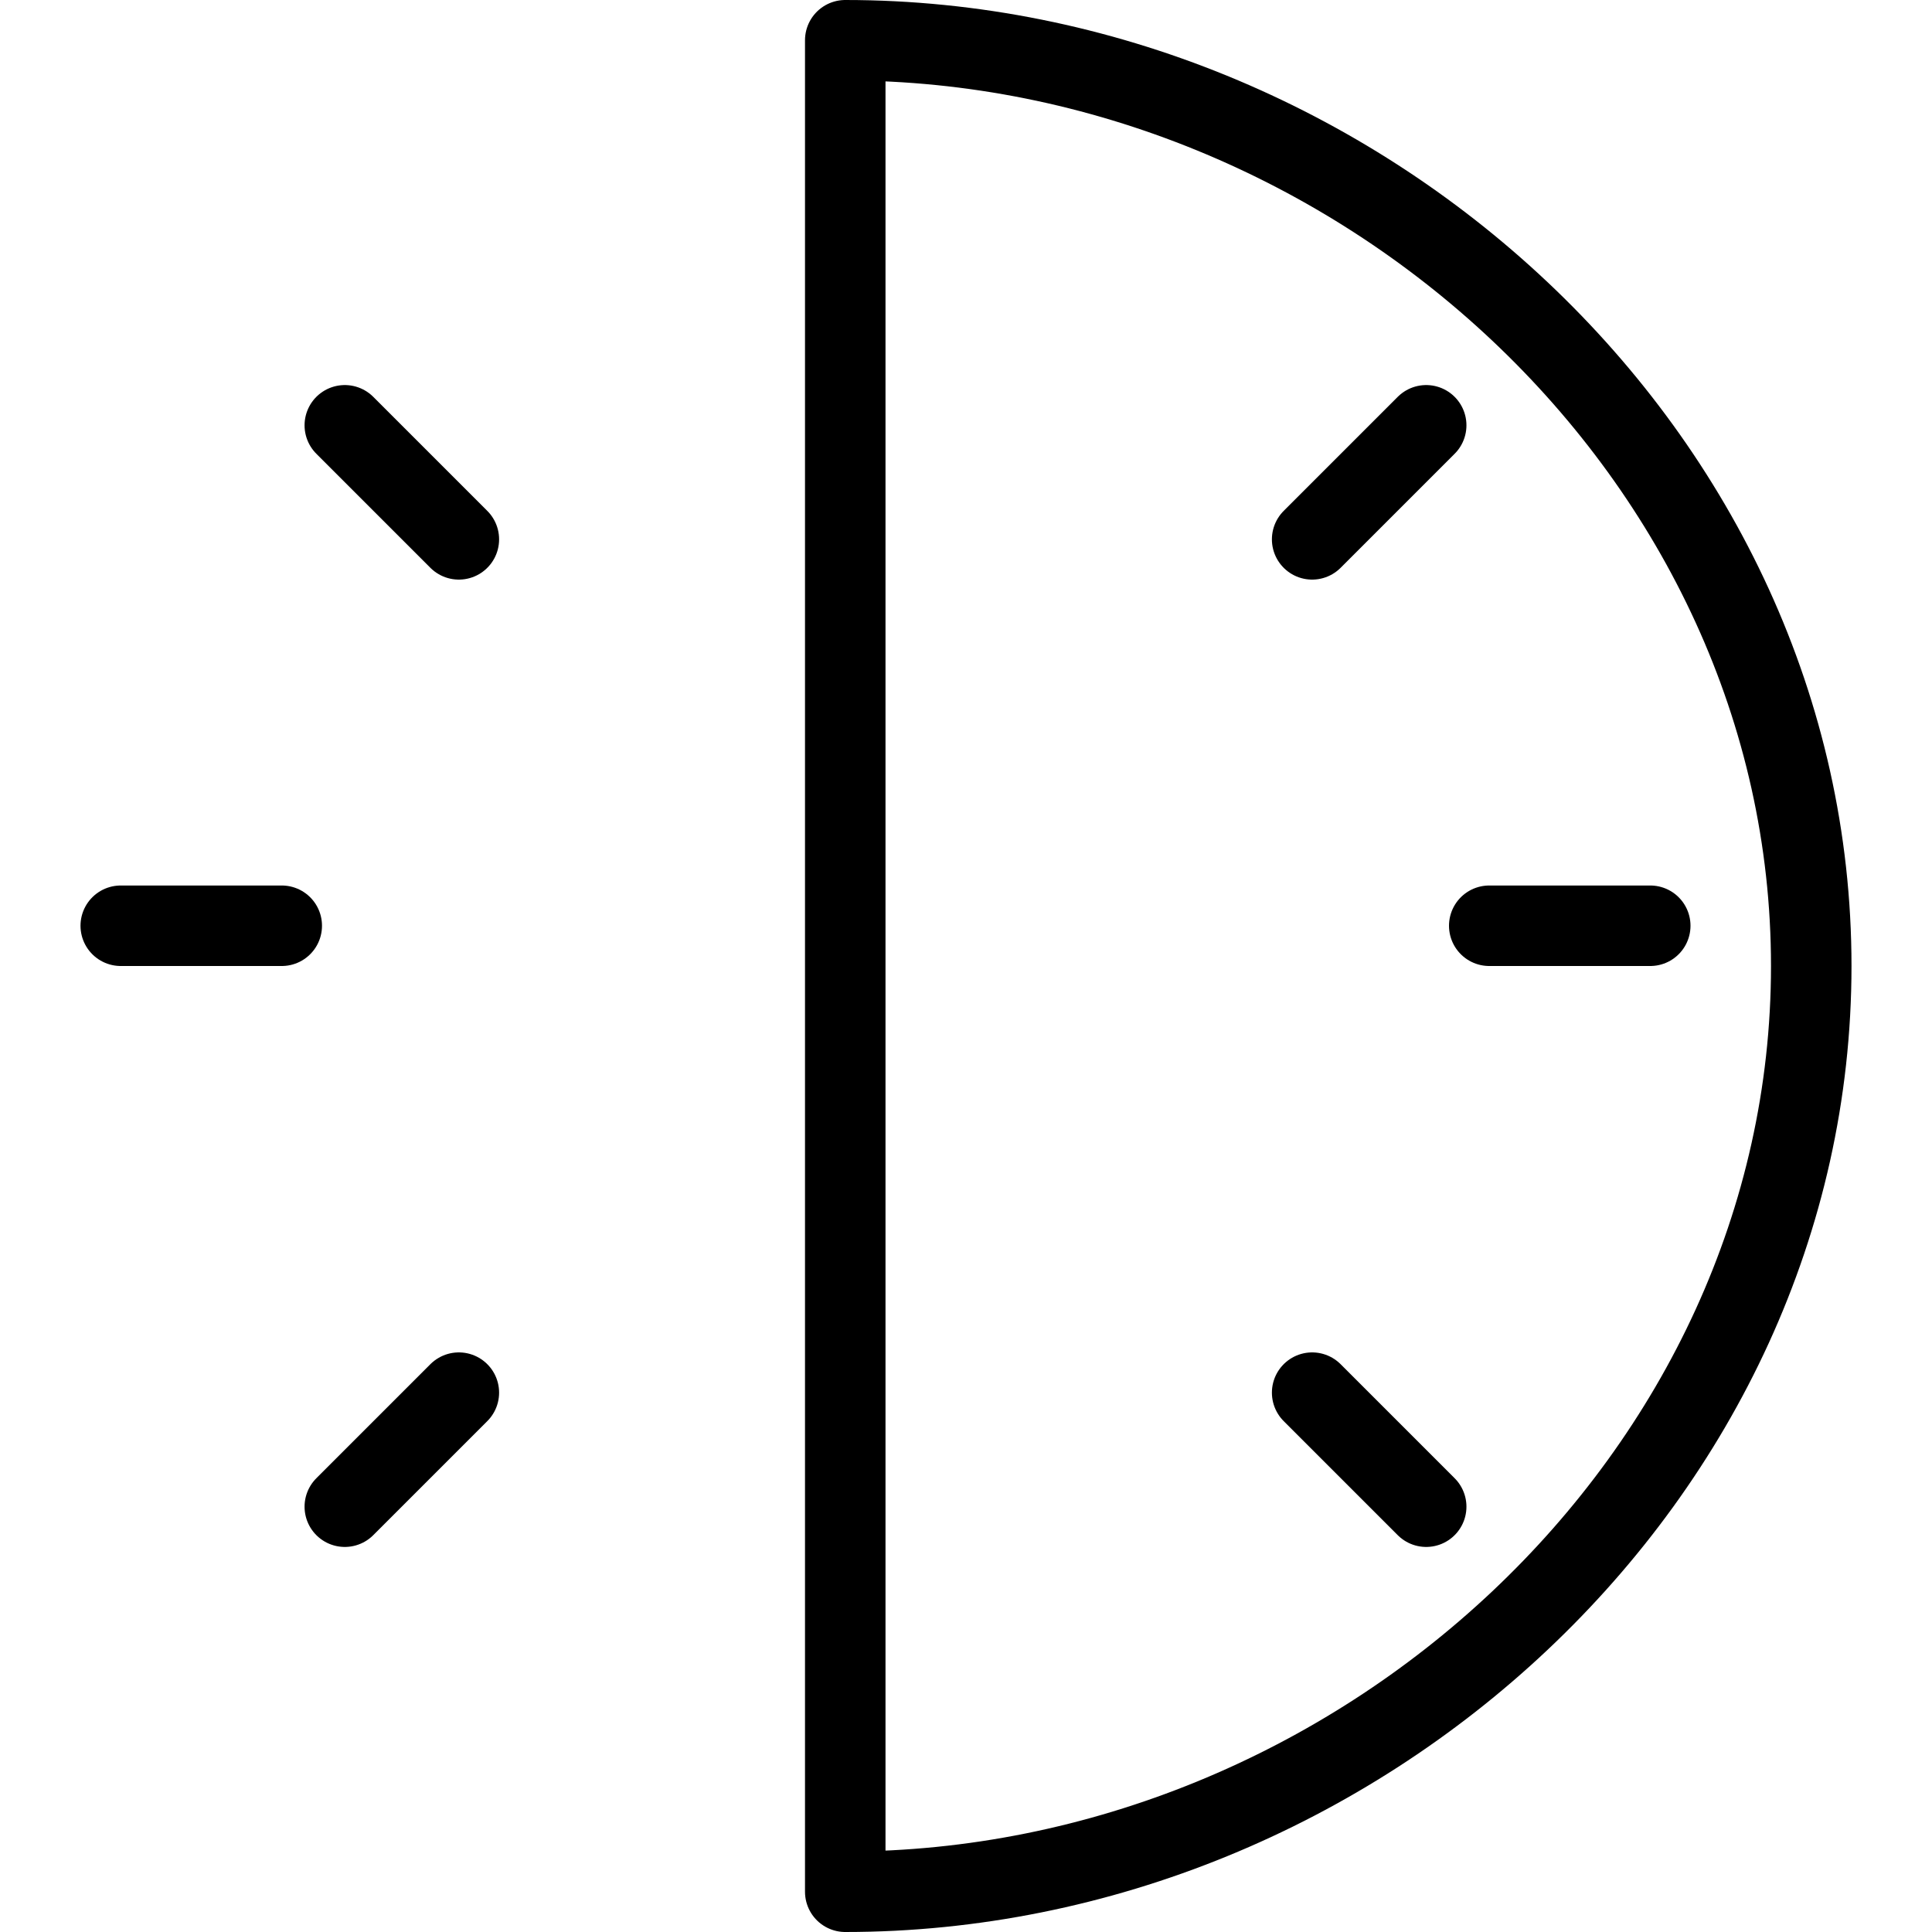 <svg xmlns="http://www.w3.org/2000/svg" viewBox="0 0 144 144"><path d="M63,3c38.1,0,72,30.9,72,69s-33.9,69-72,69Z" style="fill:none;stroke:#000;stroke-linecap:round;stroke-linejoin:round;stroke-width:6px"/><line x1="123" y1="69" x2="111" y2="69" style="fill:none;stroke:#000;stroke-linecap:round;stroke-linejoin:round;stroke-width:6px"/><line x1="9" y1="69" x2="21" y2="69" style="fill:none;stroke:#000;stroke-linecap:round;stroke-linejoin:round;stroke-width:6px"/><line x1="106.3" y1="112.3" x2="97.8" y2="103.8" style="fill:none;stroke:#000;stroke-linecap:round;stroke-linejoin:round;stroke-width:6px"/><line x1="25.7" y1="31.7" x2="34.2" y2="40.2" style="fill:none;stroke:#000;stroke-linecap:round;stroke-linejoin:round;stroke-width:6px"/><line x1="25.7" y1="112.3" x2="34.2" y2="103.8" style="fill:none;stroke:#000;stroke-linecap:round;stroke-linejoin:round;stroke-width:6px"/><line x1="106.3" y1="31.7" x2="97.8" y2="40.2" style="fill:none;stroke:#000;stroke-linecap:round;stroke-linejoin:round;stroke-width:6px"/><rect width="144" height="144" style="fill:none"/></svg>